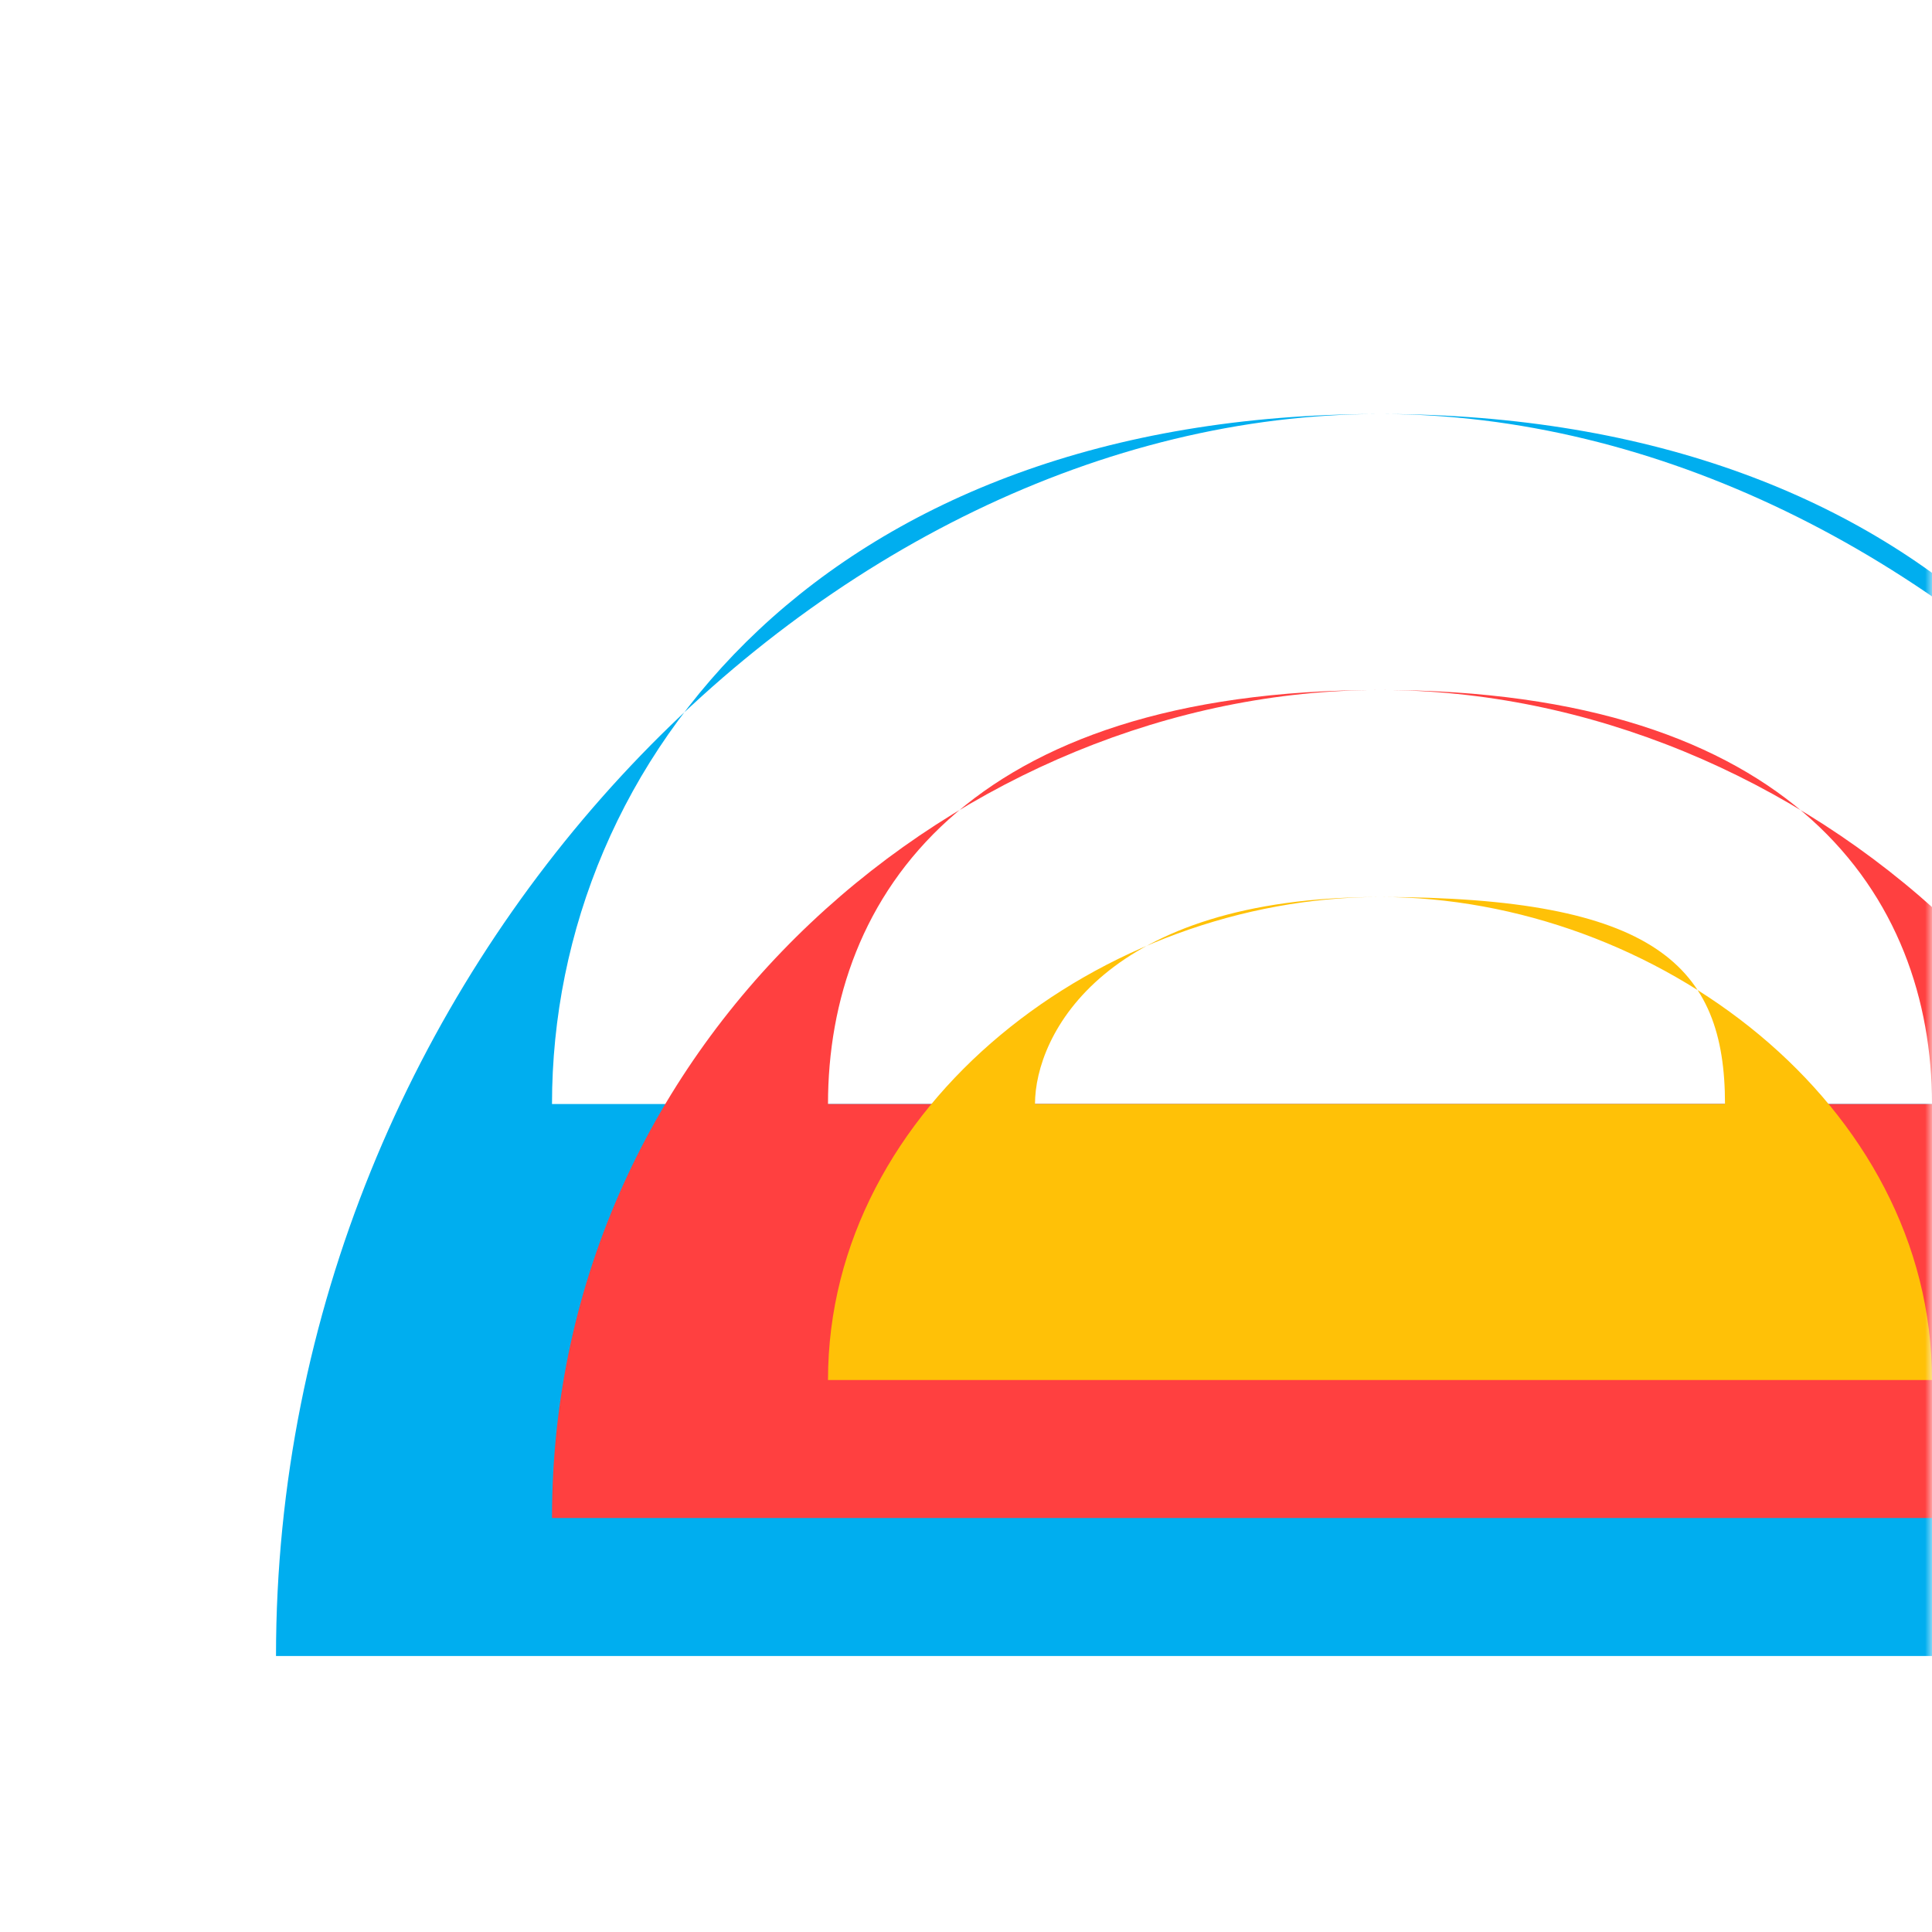 <svg xmlns="http://www.w3.org/2000/svg" fill="none" class="w-full h-full" viewBox="0 0 140 140">
  <g clip-path="url(#a)">
    <mask id="b" width="140" height="140" x="0" y="0" maskUnits="userSpaceOnUse">
      <path fill="#fff" d="M0 0h140v140H0z"/>
    </mask>
    <g mask="url(#b)">
      <!-- Blue outer arch -->
      <path fill="#00AEEF" d="M20 120c0-50 40-90 80-90s80 40 80 90H20zM100 30c-40 0-60 25-60 50h120c0-25-20-50-60-50z"/>
      <!-- Red middle arch -->
      <path fill="#FF4040" d="M40 110c0-35 30-60 60-60s60 25 60 60H40zM100 50c-30 0-40 15-40 30h80c0-15-10-30-40-30z"/>
      <!-- Yellow inner arch -->
      <path fill="#FFC107" d="M60 100c0-20 20-35 40-35s40 15 40 35H60zM100 65c-20 0-25 10-25 15h50c0-10-5-15-25-15z"/>
    </g>
  </g>
  <defs>
    <clipPath id="a">
      <path fill="#fff" d="M0 0h140v140H0z"/>
    </clipPath>
  </defs>
</svg>
